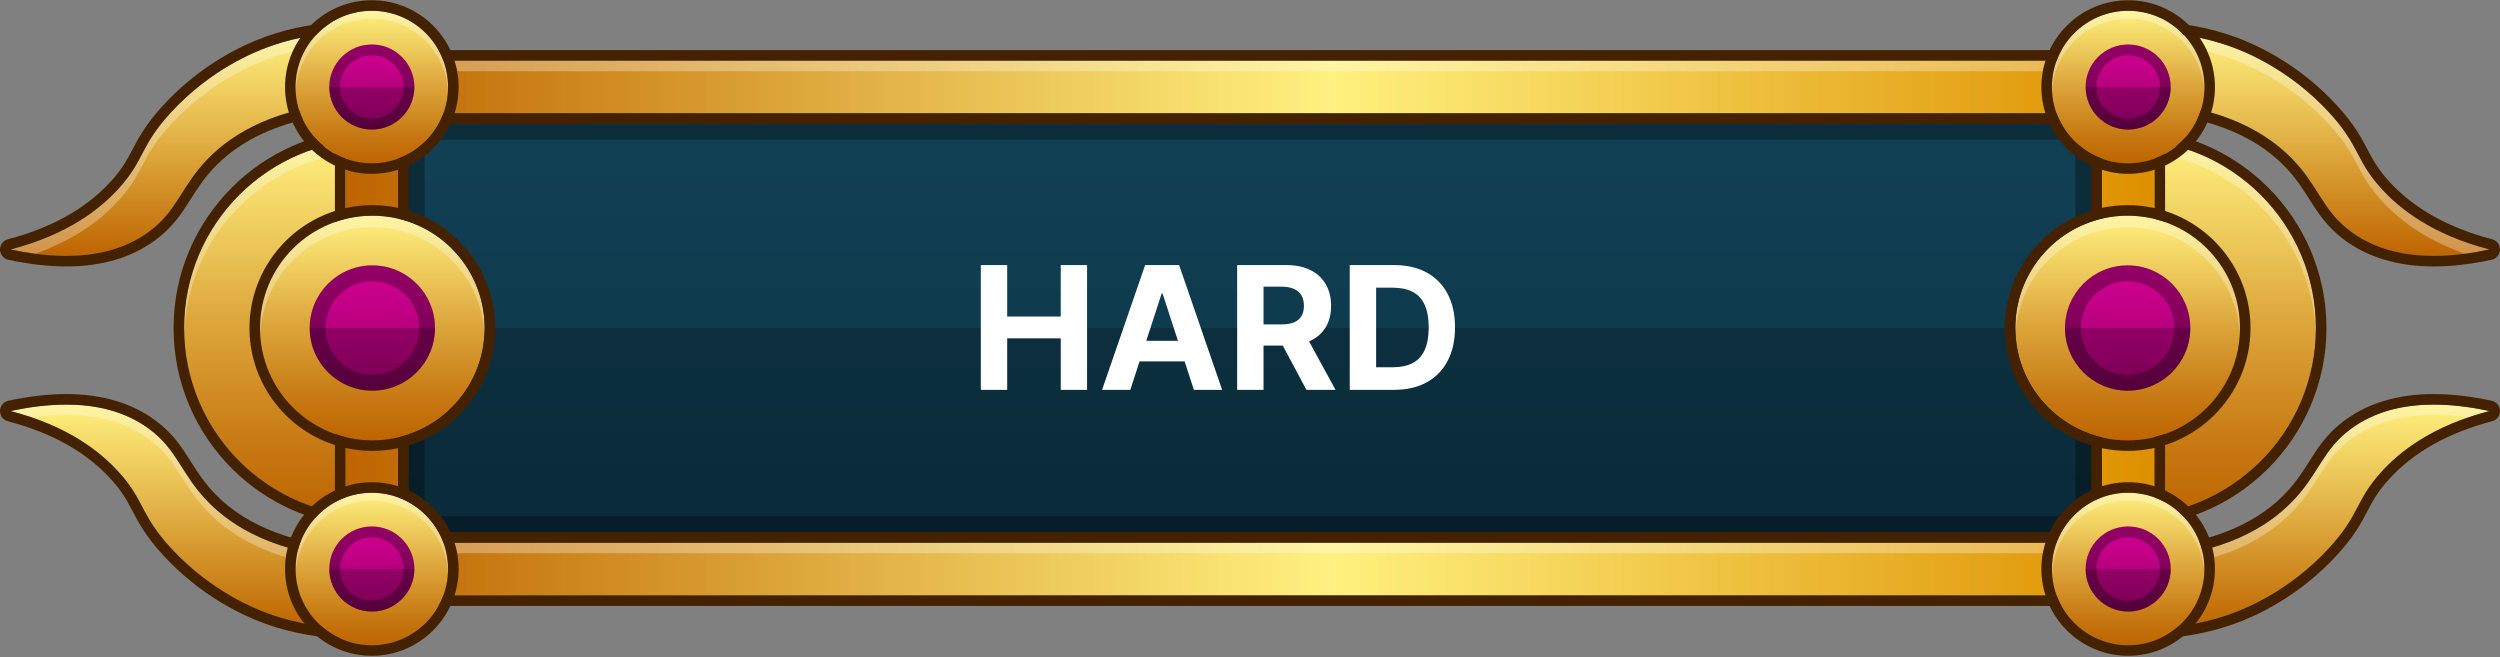 <svg width="616" height="162" viewBox="0 0 616 162" fill="none" xmlns="http://www.w3.org/2000/svg">
<rect x="0" y="0" width="616" height="162" fill="#808080" stroke="none"/>
<path d="M86.488 8.038C81.828 8.025 74.484 8.537 66.151 11.549C62.972 12.699 52.014 16.972 42.166 27.651C34.442 36.026 35.673 39.369 29.25 46.437C24.717 51.423 16.842 57.751 2.601 61.467C12.354 63.557 26.226 64.794 36.676 57.116C43.878 51.825 44.565 45.893 51.391 38.973C57.26 33.023 67.835 26.175 88.257 24.936C87.668 19.303 87.078 13.671 86.488 8.038Z" fill="url(#paint0_linear_5_1380)"/>
<path d="M86.488 154.711C81.828 154.724 74.484 154.212 66.151 151.2C62.972 150.05 52.014 145.777 42.166 135.098C34.442 126.723 35.673 123.38 29.25 116.312C24.717 111.326 16.842 104.998 2.601 101.282C12.354 99.191 26.226 97.954 36.676 105.633C43.878 110.924 44.565 116.856 51.391 123.776C57.26 129.725 67.835 136.574 88.257 137.813C87.668 143.445 87.078 149.078 86.488 154.711Z" fill="url(#paint1_linear_5_1380)"/>
<g opacity="0.3">
<path d="M29.249 49.37C35.673 42.302 34.441 38.958 42.165 30.584C52.014 19.904 62.972 15.631 66.15 14.482C74.483 11.47 81.827 10.957 86.488 10.972C86.977 15.635 87.464 20.298 87.953 24.96C88.057 24.954 88.152 24.943 88.256 24.936C87.667 19.304 87.077 13.671 86.488 8.038C81.827 8.025 74.483 8.537 66.15 11.549C62.971 12.699 52.014 16.972 42.165 27.651C34.441 36.026 35.673 39.369 29.249 46.437C24.717 51.423 16.841 57.751 2.6 61.467C4.488 61.871 6.532 62.242 8.672 62.523C19.152 58.778 25.409 53.595 29.249 49.37Z" fill="white"/>
</g>
<g opacity="0.3">
<path d="M36.676 108.157C43.878 113.449 44.565 119.38 51.391 126.3C57.234 132.224 67.749 139.034 87.995 140.316C88.083 139.482 88.171 138.647 88.256 137.812C67.834 136.573 57.259 129.725 51.39 123.774C44.565 116.855 43.878 110.923 36.676 105.632C26.226 97.953 12.354 99.191 2.6 101.281C4.462 101.767 6.209 102.299 7.86 102.866C16.945 101.557 27.989 101.774 36.676 108.157Z" fill="white"/>
</g>
<path d="M86.306 8.038C86.368 8.038 86.429 8.038 86.489 8.038C87.078 13.671 87.668 19.304 88.257 24.936C67.835 26.175 57.26 33.023 51.391 38.974C44.565 45.894 43.878 51.825 36.676 57.117C30.555 61.615 23.26 63.054 16.305 63.054C11.388 63.054 6.64 62.334 2.6 61.468C16.841 57.753 24.717 51.424 29.25 46.438C35.673 39.37 34.441 36.026 42.165 27.652C52.014 16.972 62.972 12.699 66.151 11.55C74.376 8.575 81.638 8.038 86.306 8.038ZM86.306 5.438C79.075 5.438 71.996 6.671 65.268 9.104C59.925 11.037 49.572 15.785 40.254 25.889C35.966 30.54 34.229 33.837 32.698 36.745C31.331 39.339 30.152 41.58 27.326 44.689C21.285 51.336 12.745 56.134 1.945 58.952C0.779 59.257 -0.024 60.321 0.001 61.525C0.028 62.729 0.879 63.758 2.056 64.01C7.143 65.1 11.938 65.653 16.305 65.653C25.028 65.653 32.399 63.485 38.217 59.212C42.619 55.976 44.86 52.438 47.026 49.017C48.69 46.388 50.411 43.668 53.243 40.798C60.995 32.94 72.827 28.476 88.415 27.53C89.124 27.488 89.783 27.158 90.241 26.617C90.7 26.076 90.918 25.371 90.844 24.665L89.96 16.207L89.076 7.767C88.938 6.446 87.826 5.442 86.498 5.438L86.306 5.438Z" fill="#442200"/>
<path d="M16.305 99.695C23.26 99.695 30.555 101.133 36.676 105.632C43.878 110.923 44.565 116.855 51.391 123.775C57.26 129.725 67.835 136.573 88.257 137.812C87.668 143.445 87.078 149.078 86.489 154.711C86.429 154.711 86.368 154.711 86.306 154.711C81.638 154.711 74.376 154.174 66.152 151.2C62.972 150.05 52.014 145.777 42.166 135.098C34.442 126.723 35.674 123.38 29.25 116.312C24.718 111.326 16.842 104.998 2.601 101.282C6.64 100.415 11.388 99.696 16.305 99.695ZM16.307 97.095C11.937 97.096 7.143 97.649 2.056 98.738C0.877 98.991 0.027 100.019 0.001 101.223C-0.025 102.428 0.779 103.492 1.944 103.796C12.745 106.614 21.285 111.413 27.326 118.059C30.151 121.168 31.33 123.408 32.698 126.003C34.228 128.912 35.965 132.208 40.255 136.86C49.572 146.963 59.925 151.712 65.268 153.644C71.996 156.076 79.074 157.31 86.305 157.31H86.496C87.824 157.306 88.936 156.301 89.074 154.98L89.959 146.522L90.842 138.082C90.916 137.377 90.699 136.672 90.239 136.131C89.781 135.59 89.122 135.259 88.413 135.217C72.826 134.271 60.992 129.807 53.241 121.949C50.41 119.079 48.689 116.36 47.024 113.731C44.858 110.309 42.618 106.771 38.215 103.536C32.398 99.263 25.027 97.095 16.307 97.095Z" fill="#442200"/>
<path d="M529.511 8.038C534.172 8.025 541.516 8.537 549.849 11.549C553.028 12.699 563.986 16.972 573.834 27.651C581.558 36.026 580.326 39.369 586.75 46.437C591.282 51.423 599.158 57.751 613.399 61.467C603.645 63.557 589.774 64.794 579.323 57.116C572.121 51.825 571.434 45.893 564.608 38.973C558.74 33.023 548.165 26.175 527.742 24.936C528.332 19.303 528.922 13.671 529.511 8.038Z" fill="url(#paint2_linear_5_1380)"/>
<path d="M529.511 154.711C534.172 154.724 541.516 154.212 549.849 151.2C553.028 150.05 563.986 145.777 573.834 135.098C581.558 126.723 580.326 123.38 586.75 116.312C591.282 111.326 599.158 104.998 613.399 101.282C603.645 99.191 589.774 97.954 579.323 105.633C572.121 110.924 571.434 116.856 564.608 123.776C558.74 129.725 548.165 136.574 527.742 137.813C528.332 143.445 528.922 149.078 529.511 154.711Z" fill="url(#paint3_linear_5_1380)"/>
<g opacity="0.3">
<path d="M586.75 49.37C580.326 42.302 581.558 38.958 573.834 30.584C563.986 19.904 553.027 15.631 549.849 14.482C541.516 11.47 534.172 10.957 529.512 10.972C529.023 15.635 528.536 20.298 528.047 24.96C527.943 24.954 527.847 24.943 527.743 24.936C528.332 19.304 528.922 13.671 529.512 8.038C534.172 8.025 541.516 8.537 549.849 11.549C553.028 12.699 563.986 16.972 573.834 27.651C581.558 36.026 580.326 39.369 586.75 46.437C591.283 51.423 599.158 57.751 613.399 61.467C611.512 61.871 609.468 62.242 607.327 62.523C596.848 58.778 590.59 53.595 586.75 49.37Z" fill="white"/>
</g>
<g opacity="0.3">
<path d="M579.324 108.157C572.122 113.449 571.435 119.38 564.609 126.3C558.765 132.224 548.25 139.034 528.004 140.316C527.917 139.482 527.829 138.647 527.743 137.812C548.166 136.573 558.74 129.725 564.609 123.774C571.435 116.855 572.122 110.922 579.324 105.631C589.775 97.952 603.646 99.19 613.4 101.28C611.538 101.766 609.791 102.298 608.14 102.865C599.055 101.557 588.011 101.774 579.324 108.157Z" fill="white"/>
</g>
<path d="M529.693 8.038C534.362 8.038 541.623 8.575 549.848 11.549C553.027 12.699 563.985 16.972 573.834 27.651C581.557 36.026 580.326 39.369 586.749 46.437C591.282 51.423 599.157 57.751 613.398 61.467C609.359 62.333 604.611 63.053 599.694 63.053C592.739 63.053 585.444 61.614 579.323 57.116C572.121 51.824 571.434 45.892 564.608 38.973C558.739 33.023 548.164 26.175 527.742 24.935C528.33 19.302 528.921 13.67 529.51 8.037C529.57 8.038 529.631 8.038 529.693 8.038ZM529.693 5.438H529.503C528.175 5.442 527.063 6.447 526.925 7.768L526.041 16.207L525.157 24.666C525.083 25.371 525.3 26.076 525.76 26.617C526.218 27.159 526.877 27.489 527.586 27.531C543.173 28.477 555.007 32.941 562.758 40.799C565.589 43.669 567.31 46.388 568.975 49.017C571.141 52.439 573.381 55.977 577.784 59.212C583.602 63.486 590.973 65.654 599.696 65.654C604.063 65.654 608.858 65.101 613.944 64.011C615.123 63.758 615.973 62.73 616 61.526C616.025 60.321 615.222 59.257 614.056 58.953C603.255 56.135 594.715 51.336 588.674 44.69C585.849 41.581 584.67 39.341 583.302 36.746C581.772 33.837 580.035 30.541 575.745 25.889C566.428 15.786 556.075 11.037 550.733 9.105C544.003 6.671 536.924 5.438 529.693 5.438Z" fill="#442200"/>
<path d="M599.694 99.695C604.611 99.695 609.359 100.415 613.398 101.28C599.157 104.996 591.281 111.324 586.749 116.31C580.325 123.379 581.557 126.722 573.833 135.097C563.985 145.777 553.026 150.05 549.848 151.199C541.623 154.172 534.361 154.709 529.693 154.709C529.631 154.709 529.57 154.709 529.511 154.709C528.922 149.077 528.332 143.444 527.742 137.811C548.164 136.572 558.739 129.724 564.608 123.773C571.434 116.854 572.121 110.922 579.323 105.631C585.444 101.133 592.739 99.695 599.694 99.695ZM599.694 97.095C590.971 97.095 583.601 99.263 577.783 103.536C573.38 106.772 571.139 110.31 568.974 113.731C567.309 116.361 565.588 119.08 562.756 121.95C555.005 129.808 543.172 134.272 527.584 135.218C526.876 135.26 526.217 135.59 525.758 136.132C525.299 136.672 525.082 137.378 525.155 138.083L526.038 146.523L526.923 154.981C527.062 156.302 528.174 157.307 529.502 157.31H529.692C536.923 157.31 544.002 156.077 550.73 153.645C556.073 151.712 566.426 146.963 575.744 136.86C580.032 132.209 581.769 128.912 583.3 126.004C584.667 123.41 585.846 121.169 588.672 118.06C594.713 111.413 603.253 106.615 614.053 103.796C615.219 103.492 616.022 102.428 615.997 101.224C615.97 100.019 615.119 98.991 613.942 98.739C608.856 97.648 604.061 97.095 599.694 97.095Z" fill="#442200"/>
<path d="M524.254 127.203C549.869 127.203 570.633 106.439 570.633 80.824C570.633 55.21 549.869 34.445 524.254 34.445C498.64 34.445 477.875 55.21 477.875 80.824C477.875 106.439 498.64 127.203 524.254 127.203Z" fill="url(#paint4_linear_5_1380)"/>
<path opacity="0.3" d="M524.254 37.296C499.121 37.296 478.708 57.3 477.947 82.25C477.932 81.772 477.875 81.305 477.875 80.824C477.875 55.21 498.64 34.445 524.254 34.445C549.869 34.445 570.634 55.21 570.634 80.824C570.634 81.305 570.577 81.772 570.562 82.25C569.801 57.301 549.388 37.296 524.254 37.296Z" fill="white"/>
<path d="M524.255 34.445C549.869 34.445 570.634 55.209 570.634 80.824C570.634 106.439 549.869 127.203 524.255 127.203C498.64 127.203 477.875 106.439 477.875 80.824C477.875 55.209 498.64 34.445 524.255 34.445ZM524.255 31.845C497.247 31.845 475.275 53.818 475.275 80.824C475.275 107.831 497.247 129.803 524.255 129.803C551.262 129.803 573.234 107.831 573.234 80.824C573.234 53.818 551.262 31.845 524.255 31.845Z" fill="#442200"/>
<path d="M91.745 127.203C117.36 127.203 138.124 106.439 138.124 80.824C138.124 55.21 117.36 34.445 91.745 34.445C66.13 34.445 45.366 55.21 45.366 80.824C45.366 106.439 66.13 127.203 91.745 127.203Z" fill="url(#paint5_linear_5_1380)"/>
<path opacity="0.3" d="M91.745 37.296C116.878 37.296 137.292 57.3 138.052 82.25C138.067 81.772 138.124 81.305 138.124 80.824C138.124 55.21 117.359 34.445 91.745 34.445C66.131 34.445 45.366 55.21 45.366 80.824C45.366 81.305 45.423 81.772 45.438 82.25C46.198 57.301 66.612 37.296 91.745 37.296Z" fill="white"/>
<path d="M91.746 34.445C117.36 34.445 138.124 55.209 138.124 80.824C138.124 106.439 117.361 127.203 91.746 127.203C66.13 127.203 45.367 106.439 45.367 80.824C45.366 55.209 66.13 34.445 91.746 34.445ZM91.746 31.845C64.739 31.845 42.767 53.818 42.767 80.824C42.767 107.831 64.739 129.803 91.746 129.803C118.753 129.803 140.724 107.831 140.724 80.824C140.724 53.818 118.753 31.845 91.746 31.845Z" fill="#442200"/>
<path d="M524.38 21.445H91.62V140.203H524.38V21.445Z" fill="url(#paint6_linear_5_1380)"/>
<path opacity="0.2" d="M524.38 80.824H91.62V140.202H524.38V80.824Z" fill="black"/>
<path opacity="0.3" d="M511.38 34.445V127.203H104.619V34.445H511.38ZM524.38 21.445H91.62V140.203H524.38L524.38 21.445Z" fill="black"/>
<path d="M530.879 146.704H85.121V14.946H530.88L530.879 146.704ZM98.12 133.704H517.88V27.945H98.12V133.704Z" fill="url(#paint7_linear_5_1380)"/>
<g opacity="0.3">
<path d="M517.88 133.704H98.12V136.304H517.88V133.704Z" fill="white"/>
<path d="M530.88 14.946H85.121V17.546H530.88V14.946Z" fill="white"/>
</g>
<path d="M530.879 14.946V146.704H85.12V14.946H530.879ZM98.12 133.704H517.88V27.945H98.12V133.704ZM533.479 12.346H530.879H85.12H82.52V14.946V146.704V149.303H85.12H530.879H533.479V146.704V14.946L533.479 12.346ZM100.72 30.545H515.28V131.104H100.72V30.545Z" fill="#442200"/>
<path d="M91.745 108.501C107.031 108.501 119.422 96.11 119.422 80.824C119.422 65.539 107.031 53.148 91.745 53.148C76.46 53.148 64.068 65.539 64.068 80.824C64.068 96.11 76.46 108.501 91.745 108.501Z" fill="url(#paint8_linear_5_1380)"/>
<path opacity="0.3" d="M91.745 55.999C106.548 55.999 118.602 67.632 119.35 82.25C119.374 81.775 119.421 81.306 119.421 80.825C119.421 65.539 107.031 53.148 91.745 53.148C76.459 53.148 64.069 65.539 64.069 80.825C64.069 81.306 64.116 81.775 64.14 82.25C64.888 67.632 76.941 55.999 91.745 55.999Z" fill="white"/>
<path d="M91.746 53.148C107.03 53.148 119.422 65.539 119.422 80.824C119.422 96.11 107.03 108.5 91.746 108.5C76.459 108.5 64.068 96.11 64.068 80.824C64.068 65.539 76.459 53.148 91.746 53.148ZM91.746 50.547C75.05 50.547 61.468 64.129 61.468 80.824C61.468 97.519 75.05 111.1 91.746 111.1C108.44 111.1 122.022 97.518 122.022 80.824C122.022 64.13 108.439 50.547 91.746 50.547Z" fill="#442200"/>
<path d="M91.745 96.256C100.268 96.256 107.177 89.347 107.177 80.824C107.177 72.301 100.268 65.392 91.745 65.392C83.222 65.392 76.313 72.301 76.313 80.824C76.313 89.347 83.222 96.256 91.745 96.256Z" fill="url(#paint9_linear_5_1380)"/>
<path opacity="0.3" d="M91.745 69.292C98.103 69.292 103.277 74.465 103.277 80.824C103.277 87.183 98.103 92.356 91.745 92.356C85.386 92.356 80.213 87.183 80.213 80.824C80.213 74.465 85.386 69.292 91.745 69.292ZM91.745 65.392C83.222 65.392 76.313 72.302 76.313 80.824C76.313 89.347 83.222 96.256 91.745 96.256C100.268 96.256 107.177 89.347 107.177 80.824C107.177 72.302 100.268 65.392 91.745 65.392Z" fill="black"/>
<path opacity="0.2" d="M76.313 80.824C76.313 89.347 83.222 96.256 91.745 96.256C100.267 96.256 107.177 89.347 107.177 80.824H76.313Z" fill="black"/>
<path d="M524.254 108.501C539.539 108.501 551.931 96.11 551.931 80.824C551.931 65.539 539.539 53.148 524.254 53.148C508.968 53.148 496.577 65.539 496.577 80.824C496.577 96.11 508.968 108.501 524.254 108.501Z" fill="url(#paint10_linear_5_1380)"/>
<path opacity="0.3" d="M524.254 55.999C509.451 55.999 497.397 67.632 496.649 82.25C496.625 81.775 496.578 81.306 496.578 80.825C496.578 65.539 508.969 53.148 524.254 53.148C539.54 53.148 551.93 65.539 551.93 80.825C551.93 81.306 551.884 81.775 551.86 82.25C551.111 67.632 539.058 55.999 524.254 55.999Z" fill="white"/>
<path d="M524.255 53.148C539.54 53.148 551.931 65.539 551.931 80.824C551.931 96.11 539.539 108.5 524.255 108.5C508.969 108.5 496.577 96.11 496.577 80.824C496.577 65.539 508.969 53.148 524.255 53.148ZM524.255 50.547C507.559 50.547 493.978 64.129 493.978 80.824C493.978 97.519 507.559 111.1 524.255 111.1C540.949 111.1 554.531 97.518 554.531 80.824C554.531 64.13 540.948 50.547 524.255 50.547Z" fill="#442200"/>
<path d="M524.254 96.256C532.777 96.256 539.686 89.347 539.686 80.824C539.686 72.301 532.777 65.392 524.254 65.392C515.731 65.392 508.822 72.301 508.822 80.824C508.822 89.347 515.731 96.256 524.254 96.256Z" fill="url(#paint11_linear_5_1380)"/>
<path opacity="0.3" d="M524.254 69.292C530.613 69.292 535.786 74.465 535.786 80.824C535.786 87.183 530.613 92.356 524.254 92.356C517.895 92.356 512.722 87.183 512.722 80.824C512.722 74.465 517.895 69.292 524.254 69.292ZM524.254 65.392C515.731 65.392 508.822 72.302 508.822 80.824C508.822 89.347 515.731 96.256 524.254 96.256C532.777 96.256 539.686 89.347 539.686 80.824C539.686 72.302 532.777 65.392 524.254 65.392Z" fill="black"/>
<path opacity="0.2" d="M508.822 80.824C508.822 89.347 515.731 96.256 524.254 96.256C532.776 96.256 539.686 89.347 539.686 80.824H508.822Z" fill="black"/>
<path d="M91.619 40.232C101.995 40.232 110.406 31.821 110.406 21.445C110.406 11.07 101.995 2.659 91.619 2.659C81.244 2.659 72.833 11.07 72.833 21.445C72.833 31.821 81.244 40.232 91.619 40.232Z" fill="url(#paint12_linear_5_1380)"/>
<path opacity="0.3" d="M91.62 4.595C101.668 4.595 109.85 12.491 110.357 22.413C110.373 22.091 110.405 21.772 110.405 21.445C110.405 11.07 101.995 2.659 91.619 2.659C81.243 2.659 72.832 11.07 72.832 21.445C72.832 21.772 72.864 22.09 72.881 22.413C73.389 12.491 81.571 4.595 91.62 4.595Z" fill="white"/>
<path d="M91.619 2.659C101.994 2.659 110.405 11.07 110.405 21.445C110.405 31.82 101.994 40.231 91.619 40.231C81.244 40.231 72.832 31.82 72.832 21.445C72.832 11.07 81.244 2.659 91.619 2.659ZM91.619 0.059C79.827 0.059 70.232 9.653 70.232 21.445C70.232 33.237 79.827 42.831 91.619 42.831C103.411 42.831 113.005 33.237 113.005 21.445C113.005 9.653 103.412 0.059 91.619 0.059Z" fill="#442200"/>
<path d="M91.62 31.92C97.405 31.92 102.095 27.23 102.095 21.445C102.095 15.66 97.405 10.97 91.62 10.97C85.834 10.97 81.144 15.66 81.144 21.445C81.144 27.23 85.834 31.92 91.62 31.92Z" fill="url(#paint13_linear_5_1380)"/>
<path opacity="0.3" d="M91.62 13.618C95.936 13.618 99.447 17.129 99.447 21.445C99.447 25.762 95.936 29.273 91.62 29.273C87.303 29.273 83.792 25.762 83.792 21.445C83.792 17.129 87.303 13.618 91.62 13.618ZM91.62 10.971C85.834 10.971 81.144 15.661 81.144 21.446C81.144 27.231 85.834 31.921 91.62 31.921C97.405 31.921 102.095 27.231 102.095 21.446C102.095 15.661 97.405 10.971 91.62 10.971Z" fill="black"/>
<path opacity="0.2" d="M81.144 21.445C81.144 27.23 85.834 31.92 91.62 31.92C97.404 31.92 102.095 27.231 102.095 21.445H81.144Z" fill="black"/>
<path d="M91.619 158.989C101.995 158.989 110.406 150.578 110.406 140.203C110.406 129.828 101.995 121.417 91.619 121.417C81.244 121.417 72.833 129.828 72.833 140.203C72.833 150.578 81.244 158.989 91.619 158.989Z" fill="url(#paint14_linear_5_1380)"/>
<path opacity="0.3" d="M91.62 123.352C101.668 123.352 109.85 131.248 110.357 141.171C110.373 140.848 110.405 140.53 110.405 140.203C110.405 129.827 101.995 121.417 91.619 121.417C81.243 121.417 72.832 129.828 72.832 140.203C72.832 140.529 72.864 140.848 72.881 141.171C73.389 131.248 81.571 123.352 91.62 123.352Z" fill="white"/>
<path d="M91.619 121.416C101.994 121.416 110.405 129.827 110.405 140.202C110.405 150.578 101.994 158.989 91.619 158.989C81.244 158.989 72.832 150.578 72.832 140.202C72.832 129.827 81.244 121.416 91.619 121.416ZM91.619 118.816C79.827 118.816 70.232 128.41 70.232 140.202C70.232 151.994 79.827 161.589 91.619 161.589C103.411 161.589 113.005 151.994 113.005 140.202C113.005 128.41 103.412 118.816 91.619 118.816Z" fill="#442200"/>
<path d="M91.62 150.678C97.405 150.678 102.095 145.988 102.095 140.203C102.095 134.418 97.405 129.728 91.62 129.728C85.834 129.728 81.144 134.418 81.144 140.203C81.144 145.988 85.834 150.678 91.62 150.678Z" fill="url(#paint15_linear_5_1380)"/>
<path opacity="0.3" d="M91.62 132.375C95.936 132.375 99.447 135.886 99.447 140.203C99.447 144.52 95.936 148.031 91.62 148.031C87.303 148.031 83.792 144.52 83.792 140.203C83.792 135.886 87.303 132.375 91.62 132.375ZM91.62 129.728C85.834 129.728 81.144 134.418 81.144 140.203C81.144 145.988 85.834 150.678 91.62 150.678C97.405 150.678 102.095 145.988 102.095 140.203C102.095 134.418 97.405 129.728 91.62 129.728Z" fill="black"/>
<path opacity="0.2" d="M81.144 140.203C81.144 145.988 85.834 150.678 91.62 150.678C97.404 150.678 102.095 145.988 102.095 140.203H81.144Z" fill="black"/>
<path d="M524.38 40.232C534.755 40.232 543.166 31.821 543.166 21.445C543.166 11.07 534.755 2.659 524.38 2.659C514.004 2.659 505.593 11.07 505.593 21.445C505.593 31.821 514.004 40.232 524.38 40.232Z" fill="url(#paint16_linear_5_1380)"/>
<path opacity="0.3" d="M524.38 4.595C534.428 4.595 542.61 12.491 543.117 22.413C543.134 22.091 543.165 21.772 543.165 21.445C543.165 11.07 534.755 2.659 524.379 2.659C514.004 2.659 505.593 11.07 505.593 21.445C505.593 21.772 505.625 22.09 505.641 22.413C506.15 12.491 514.332 4.595 524.38 4.595Z" fill="white"/>
<path d="M524.38 2.659C534.754 2.659 543.166 11.07 543.166 21.445C543.166 31.82 534.754 40.231 524.38 40.231C514.004 40.231 505.593 31.82 505.593 21.445C505.593 11.07 514.004 2.659 524.38 2.659ZM524.38 0.059C512.588 0.059 502.993 9.653 502.993 21.445C502.993 33.237 512.588 42.831 524.38 42.831C536.173 42.831 545.766 33.237 545.766 21.445C545.766 9.653 536.173 0.059 524.38 0.059Z" fill="#442200"/>
<path d="M524.38 31.92C530.165 31.92 534.855 27.23 534.855 21.445C534.855 15.66 530.165 10.97 524.38 10.97C518.595 10.97 513.905 15.66 513.905 21.445C513.905 27.23 518.595 31.92 524.38 31.92Z" fill="url(#paint17_linear_5_1380)"/>
<path opacity="0.3" d="M524.38 13.618C528.696 13.618 532.208 17.129 532.208 21.445C532.208 25.762 528.696 29.273 524.38 29.273C520.063 29.273 516.552 25.762 516.552 21.445C516.552 17.129 520.064 13.618 524.38 13.618ZM524.38 10.971C518.594 10.971 513.905 15.661 513.905 21.446C513.905 27.231 518.594 31.921 524.38 31.921C530.165 31.921 534.855 27.231 534.855 21.446C534.855 15.661 530.165 10.971 524.38 10.971Z" fill="black"/>
<path opacity="0.2" d="M513.905 21.445C513.905 27.23 518.595 31.92 524.38 31.92C530.165 31.92 534.855 27.231 534.855 21.445H513.905Z" fill="black"/>
<path d="M524.38 158.989C534.755 158.989 543.166 150.578 543.166 140.203C543.166 129.828 534.755 121.417 524.38 121.417C514.004 121.417 505.593 129.828 505.593 140.203C505.593 150.578 514.004 158.989 524.38 158.989Z" fill="url(#paint18_linear_5_1380)"/>
<path opacity="0.3" d="M524.38 123.352C534.428 123.352 542.61 131.248 543.117 141.171C543.134 140.848 543.165 140.53 543.165 140.203C543.165 129.827 534.755 121.417 524.379 121.417C514.004 121.417 505.593 129.828 505.593 140.203C505.593 140.529 505.625 140.848 505.641 141.171C506.15 131.248 514.332 123.352 524.38 123.352Z" fill="white"/>
<path d="M524.38 121.416C534.754 121.416 543.166 129.827 543.166 140.202C543.166 150.578 534.754 158.989 524.38 158.989C514.004 158.989 505.593 150.578 505.593 140.202C505.593 129.827 514.004 121.416 524.38 121.416ZM524.38 118.816C512.588 118.816 502.993 128.41 502.993 140.202C502.993 151.994 512.588 161.589 524.38 161.589C536.173 161.589 545.766 151.994 545.766 140.202C545.766 128.41 536.173 118.816 524.38 118.816Z" fill="#442200"/>
<path d="M524.38 150.678C530.165 150.678 534.855 145.988 534.855 140.203C534.855 134.418 530.165 129.728 524.38 129.728C518.595 129.728 513.905 134.418 513.905 140.203C513.905 145.988 518.595 150.678 524.38 150.678Z" fill="url(#paint19_linear_5_1380)"/>
<path opacity="0.3" d="M524.38 132.375C528.696 132.375 532.208 135.886 532.208 140.203C532.208 144.52 528.696 148.031 524.38 148.031C520.063 148.031 516.552 144.52 516.552 140.203C516.552 135.886 520.064 132.375 524.38 132.375ZM524.38 129.728C518.594 129.728 513.905 134.418 513.905 140.203C513.905 145.988 518.594 150.678 524.38 150.678C530.165 150.678 534.855 145.988 534.855 140.203C534.855 134.418 530.165 129.728 524.38 129.728Z" fill="black"/>
<path opacity="0.2" d="M513.905 140.203C513.905 145.988 518.595 150.678 524.38 150.678C530.165 150.678 534.855 145.988 534.855 140.203H513.905Z" fill="black"/>
<path d="M241.672 96.059V65.315H248.172V78H261.368V65.315H267.853V96.059H261.368V83.359H248.172V96.059H241.672ZM278.511 96.059H271.546L282.159 65.315H290.535L301.134 96.059H294.168L286.467 72.341H286.227L278.511 96.059ZM278.076 83.975H294.529V89.049H278.076V83.975ZM304.834 96.059V65.315H316.964C319.285 65.315 321.267 65.73 322.908 66.561C324.56 67.382 325.816 68.547 326.676 70.059C327.547 71.56 327.982 73.326 327.982 75.358C327.982 77.4 327.542 79.156 326.661 80.627C325.781 82.088 324.505 83.209 322.833 83.99C321.172 84.77 319.16 85.161 316.798 85.161H308.677V79.936H315.748C316.989 79.936 318.019 79.766 318.84 79.426C319.661 79.086 320.271 78.575 320.672 77.895C321.082 77.214 321.287 76.369 321.287 75.358C321.287 74.337 321.082 73.476 320.672 72.776C320.271 72.075 319.656 71.545 318.825 71.185C318.004 70.814 316.969 70.629 315.718 70.629H311.334V96.059H304.834ZM321.437 82.068L329.078 96.059H321.902L314.427 82.068H321.437ZM343.474 96.059H332.576V65.315H343.564C346.657 65.315 349.319 65.93 351.551 67.162C353.782 68.382 355.499 70.139 356.7 72.431C357.911 74.722 358.516 77.465 358.516 80.657C358.516 83.859 357.911 86.612 356.7 88.913C355.499 91.215 353.772 92.982 351.521 94.213C349.279 95.444 346.597 96.059 343.474 96.059ZM339.076 90.49H343.204C345.126 90.49 346.742 90.15 348.053 89.469C349.374 88.778 350.365 87.713 351.025 86.271C351.696 84.82 352.031 82.949 352.031 80.657C352.031 78.385 351.696 76.529 351.025 75.088C350.365 73.647 349.379 72.586 348.068 71.905C346.757 71.225 345.141 70.884 343.219 70.884H339.076V90.49Z" fill="white"/>
<defs>
<linearGradient id="paint0_linear_5_1380" x1="45.429" y1="63.053" x2="45.429" y2="8.038" gradientUnits="userSpaceOnUse">
<stop stop-color="#BE6500"/>
<stop offset="0.577" stop-color="#E5B84B"/>
<stop offset="1" stop-color="#FFF17F"/>
</linearGradient>
<linearGradient id="paint1_linear_5_1380" x1="45.429" y1="154.711" x2="45.429" y2="99.696" gradientUnits="userSpaceOnUse">
<stop stop-color="#BE6500"/>
<stop offset="0.577" stop-color="#E5B84B"/>
<stop offset="1" stop-color="#FFF17F"/>
</linearGradient>
<linearGradient id="paint2_linear_5_1380" x1="570.571" y1="63.053" x2="570.571" y2="8.038" gradientUnits="userSpaceOnUse">
<stop stop-color="#BE6500"/>
<stop offset="0.577" stop-color="#E5B84B"/>
<stop offset="1" stop-color="#FFF17F"/>
</linearGradient>
<linearGradient id="paint3_linear_5_1380" x1="570.571" y1="154.711" x2="570.571" y2="99.696" gradientUnits="userSpaceOnUse">
<stop stop-color="#BE6500"/>
<stop offset="0.577" stop-color="#E5B84B"/>
<stop offset="1" stop-color="#FFF17F"/>
</linearGradient>
<linearGradient id="paint4_linear_5_1380" x1="524.254" y1="127.203" x2="524.254" y2="34.445" gradientUnits="userSpaceOnUse">
<stop stop-color="#BE6500"/>
<stop offset="0.173" stop-color="#C67711"/>
<stop offset="0.522" stop-color="#DDA73C"/>
<stop offset="1" stop-color="#FFF17F"/>
</linearGradient>
<linearGradient id="paint5_linear_5_1380" x1="91.745" y1="127.203" x2="91.745" y2="34.445" gradientUnits="userSpaceOnUse">
<stop stop-color="#BE6500"/>
<stop offset="0.173" stop-color="#C67711"/>
<stop offset="0.522" stop-color="#DDA73C"/>
<stop offset="1" stop-color="#FFF17F"/>
</linearGradient>
<linearGradient id="paint6_linear_5_1380" x1="308" y1="140.203" x2="308" y2="21.445" gradientUnits="userSpaceOnUse">
<stop stop-color="#0C3446"/>
<stop offset="1" stop-color="#124156"/>
</linearGradient>
<linearGradient id="paint7_linear_5_1380" x1="85.12" y1="80.824" x2="530.879" y2="80.824" gradientUnits="userSpaceOnUse">
<stop stop-color="#BE6500"/>
<stop offset="0.315" stop-color="#E5B84B"/>
<stop offset="0.545" stop-color="#FFF17F"/>
<stop offset="0.994" stop-color="#DE9100"/>
</linearGradient>
<linearGradient id="paint8_linear_5_1380" x1="91.745" y1="108.501" x2="91.745" y2="53.148" gradientUnits="userSpaceOnUse">
<stop stop-color="#BE6500"/>
<stop offset="0.173" stop-color="#C67711"/>
<stop offset="0.522" stop-color="#DDA73C"/>
<stop offset="1" stop-color="#FFF17F"/>
</linearGradient>
<linearGradient id="paint9_linear_5_1380" x1="91.745" y1="96.256" x2="91.745" y2="65.392" gradientUnits="userSpaceOnUse">
<stop stop-color="#960068"/>
<stop offset="0.25" stop-color="#A80074"/>
<stop offset="0.727" stop-color="#C50088"/>
<stop offset="1" stop-color="#D00090"/>
</linearGradient>
<linearGradient id="paint10_linear_5_1380" x1="524.254" y1="108.501" x2="524.254" y2="53.148" gradientUnits="userSpaceOnUse">
<stop stop-color="#BE6500"/>
<stop offset="0.173" stop-color="#C67711"/>
<stop offset="0.522" stop-color="#DDA73C"/>
<stop offset="1" stop-color="#FFF17F"/>
</linearGradient>
<linearGradient id="paint11_linear_5_1380" x1="524.254" y1="96.256" x2="524.254" y2="65.392" gradientUnits="userSpaceOnUse">
<stop stop-color="#960068"/>
<stop offset="0.25" stop-color="#A80074"/>
<stop offset="0.727" stop-color="#C50088"/>
<stop offset="1" stop-color="#D00090"/>
</linearGradient>
<linearGradient id="paint12_linear_5_1380" x1="91.619" y1="40.232" x2="91.619" y2="2.659" gradientUnits="userSpaceOnUse">
<stop stop-color="#BE6500"/>
<stop offset="0.173" stop-color="#C67711"/>
<stop offset="0.522" stop-color="#DDA73C"/>
<stop offset="1" stop-color="#FFF17F"/>
</linearGradient>
<linearGradient id="paint13_linear_5_1380" x1="91.619" y1="31.92" x2="91.619" y2="10.971" gradientUnits="userSpaceOnUse">
<stop stop-color="#960068"/>
<stop offset="0.25" stop-color="#A80074"/>
<stop offset="0.727" stop-color="#C50088"/>
<stop offset="1" stop-color="#D00090"/>
</linearGradient>
<linearGradient id="paint14_linear_5_1380" x1="91.619" y1="158.989" x2="91.619" y2="121.416" gradientUnits="userSpaceOnUse">
<stop stop-color="#BE6500"/>
<stop offset="0.173" stop-color="#C67711"/>
<stop offset="0.522" stop-color="#DDA73C"/>
<stop offset="1" stop-color="#FFF17F"/>
</linearGradient>
<linearGradient id="paint15_linear_5_1380" x1="91.619" y1="150.678" x2="91.619" y2="129.728" gradientUnits="userSpaceOnUse">
<stop stop-color="#960068"/>
<stop offset="0.25" stop-color="#A80074"/>
<stop offset="0.727" stop-color="#C50088"/>
<stop offset="1" stop-color="#D00090"/>
</linearGradient>
<linearGradient id="paint16_linear_5_1380" x1="524.38" y1="40.232" x2="524.38" y2="2.659" gradientUnits="userSpaceOnUse">
<stop stop-color="#BE6500"/>
<stop offset="0.173" stop-color="#C67711"/>
<stop offset="0.522" stop-color="#DDA73C"/>
<stop offset="1" stop-color="#FFF17F"/>
</linearGradient>
<linearGradient id="paint17_linear_5_1380" x1="524.38" y1="31.92" x2="524.38" y2="10.971" gradientUnits="userSpaceOnUse">
<stop stop-color="#960068"/>
<stop offset="0.25" stop-color="#A80074"/>
<stop offset="0.727" stop-color="#C50088"/>
<stop offset="1" stop-color="#D00090"/>
</linearGradient>
<linearGradient id="paint18_linear_5_1380" x1="524.38" y1="158.989" x2="524.38" y2="121.416" gradientUnits="userSpaceOnUse">
<stop stop-color="#BE6500"/>
<stop offset="0.173" stop-color="#C67711"/>
<stop offset="0.522" stop-color="#DDA73C"/>
<stop offset="1" stop-color="#FFF17F"/>
</linearGradient>
<linearGradient id="paint19_linear_5_1380" x1="524.38" y1="150.678" x2="524.38" y2="129.728" gradientUnits="userSpaceOnUse">
<stop stop-color="#960068"/>
<stop offset="0.25" stop-color="#A80074"/>
<stop offset="0.727" stop-color="#C50088"/>
<stop offset="1" stop-color="#D00090"/>
</linearGradient>
</defs>
</svg>
